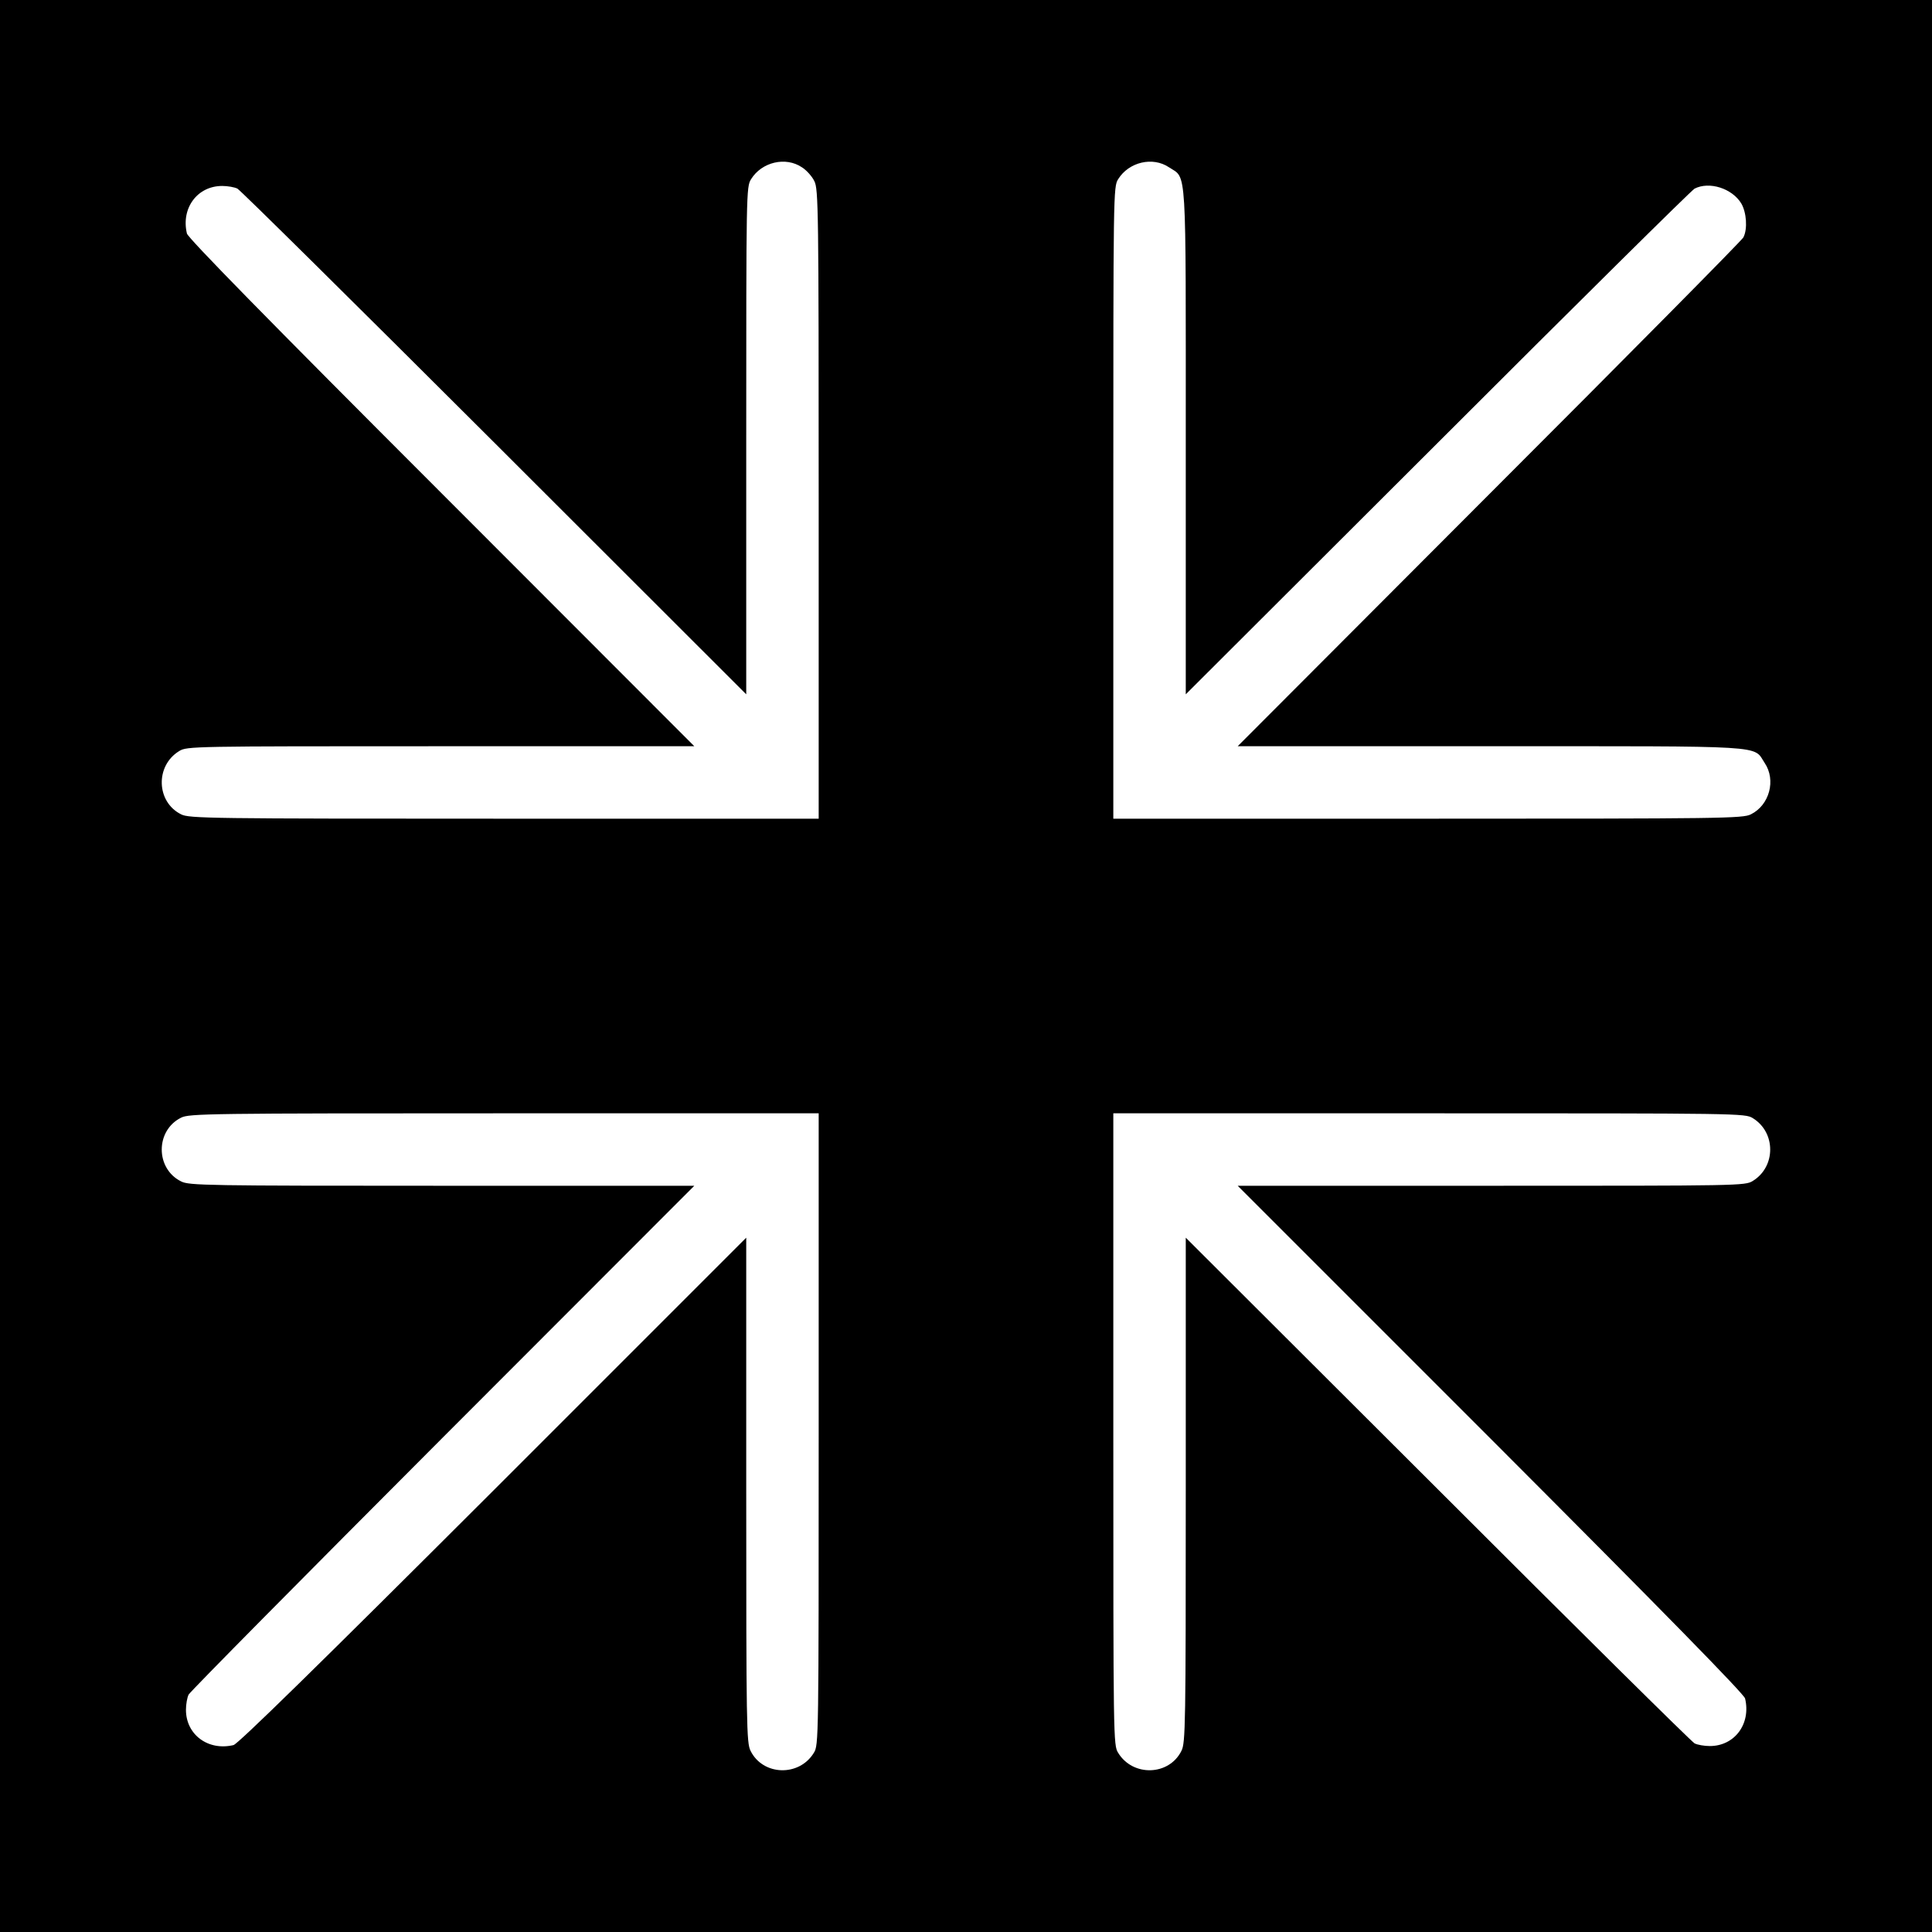<?xml version="1.0" standalone="no"?>
<!DOCTYPE svg PUBLIC "-//W3C//DTD SVG 20010904//EN"
 "http://www.w3.org/TR/2001/REC-SVG-20010904/DTD/svg10.dtd">
<svg version="1.0" xmlns="http://www.w3.org/2000/svg"
 width="800pt" height="800pt" viewBox="0 0 800 800"
 preserveAspectRatio="xMidYMid meet">
<g transform="translate(0,800) scale(0.1,-0.1)"
fill="#000000" stroke="none">
<path d="M0 4000 l0 -4000 4000 0 4000 0 0 4000 0 4000 -4000 0 -4000 0 0
-4000z m3321 3307 c19 -12 42 -38 51 -57 17 -33 18 -117 18 -1337 l0 -1303
-1302 0 c-1221 0 -1305 1 -1338 18 -103 51 -108 201 -8 262 32 20 53 20 1083
20 l1050 0 -1047 1048 c-729 729 -1049 1056 -1054 1075 -25 105 43 197 146
197 23 0 51 -5 63 -11 12 -6 491 -480 1065 -1053 l1042 -1041 0 1050 c0 1030
0 1051 20 1083 44 71 143 95 211 49z m1520 0 c74 -49 69 29 69 -1137 l0 -1045
1043 1041 c573 573 1052 1047 1064 1053 61 31 155 1 193 -61 22 -37 27 -106 9
-141 -6 -12 -480 -491 -1053 -1064 l-1041 -1043 1045 0 c1166 0 1088 5 1137
-69 48 -71 20 -175 -57 -213 -33 -17 -117 -18 -1337 -18 l-1303 0 0 1308 c0
1287 0 1308 20 1340 44 71 143 95 211 49z m-1451 -5224 c0 -1288 0 -1309 -20
-1341 -61 -100 -211 -95 -262 8 -17 33 -18 105 -18 1080 l0 1045 -1047 -1047
c-730 -729 -1057 -1049 -1076 -1054 -105 -25 -197 43 -197 146 0 23 5 51 11
63 6 12 480 491 1053 1065 l1041 1042 -1045 0 c-975 0 -1047 1 -1080 18 -107
53 -107 211 0 264 33 17 117 18 1338 18 l1302 0 0 -1307z m3868 1287 c96 -59
96 -201 0 -260 -32 -20 -53 -20 -1083 -20 l-1050 0 1047 -1047 c729 -730 1049
-1057 1054 -1076 25 -105 -43 -197 -146 -197 -23 0 -51 5 -63 11 -12 6 -491
480 -1064 1053 l-1043 1041 0 -1045 c0 -975 -1 -1047 -18 -1080 -51 -103 -201
-108 -262 -8 -20 32 -20 53 -20 1341 l0 1307 1308 0 c1287 0 1308 0 1340 -20z"/>
</g>
</svg>
